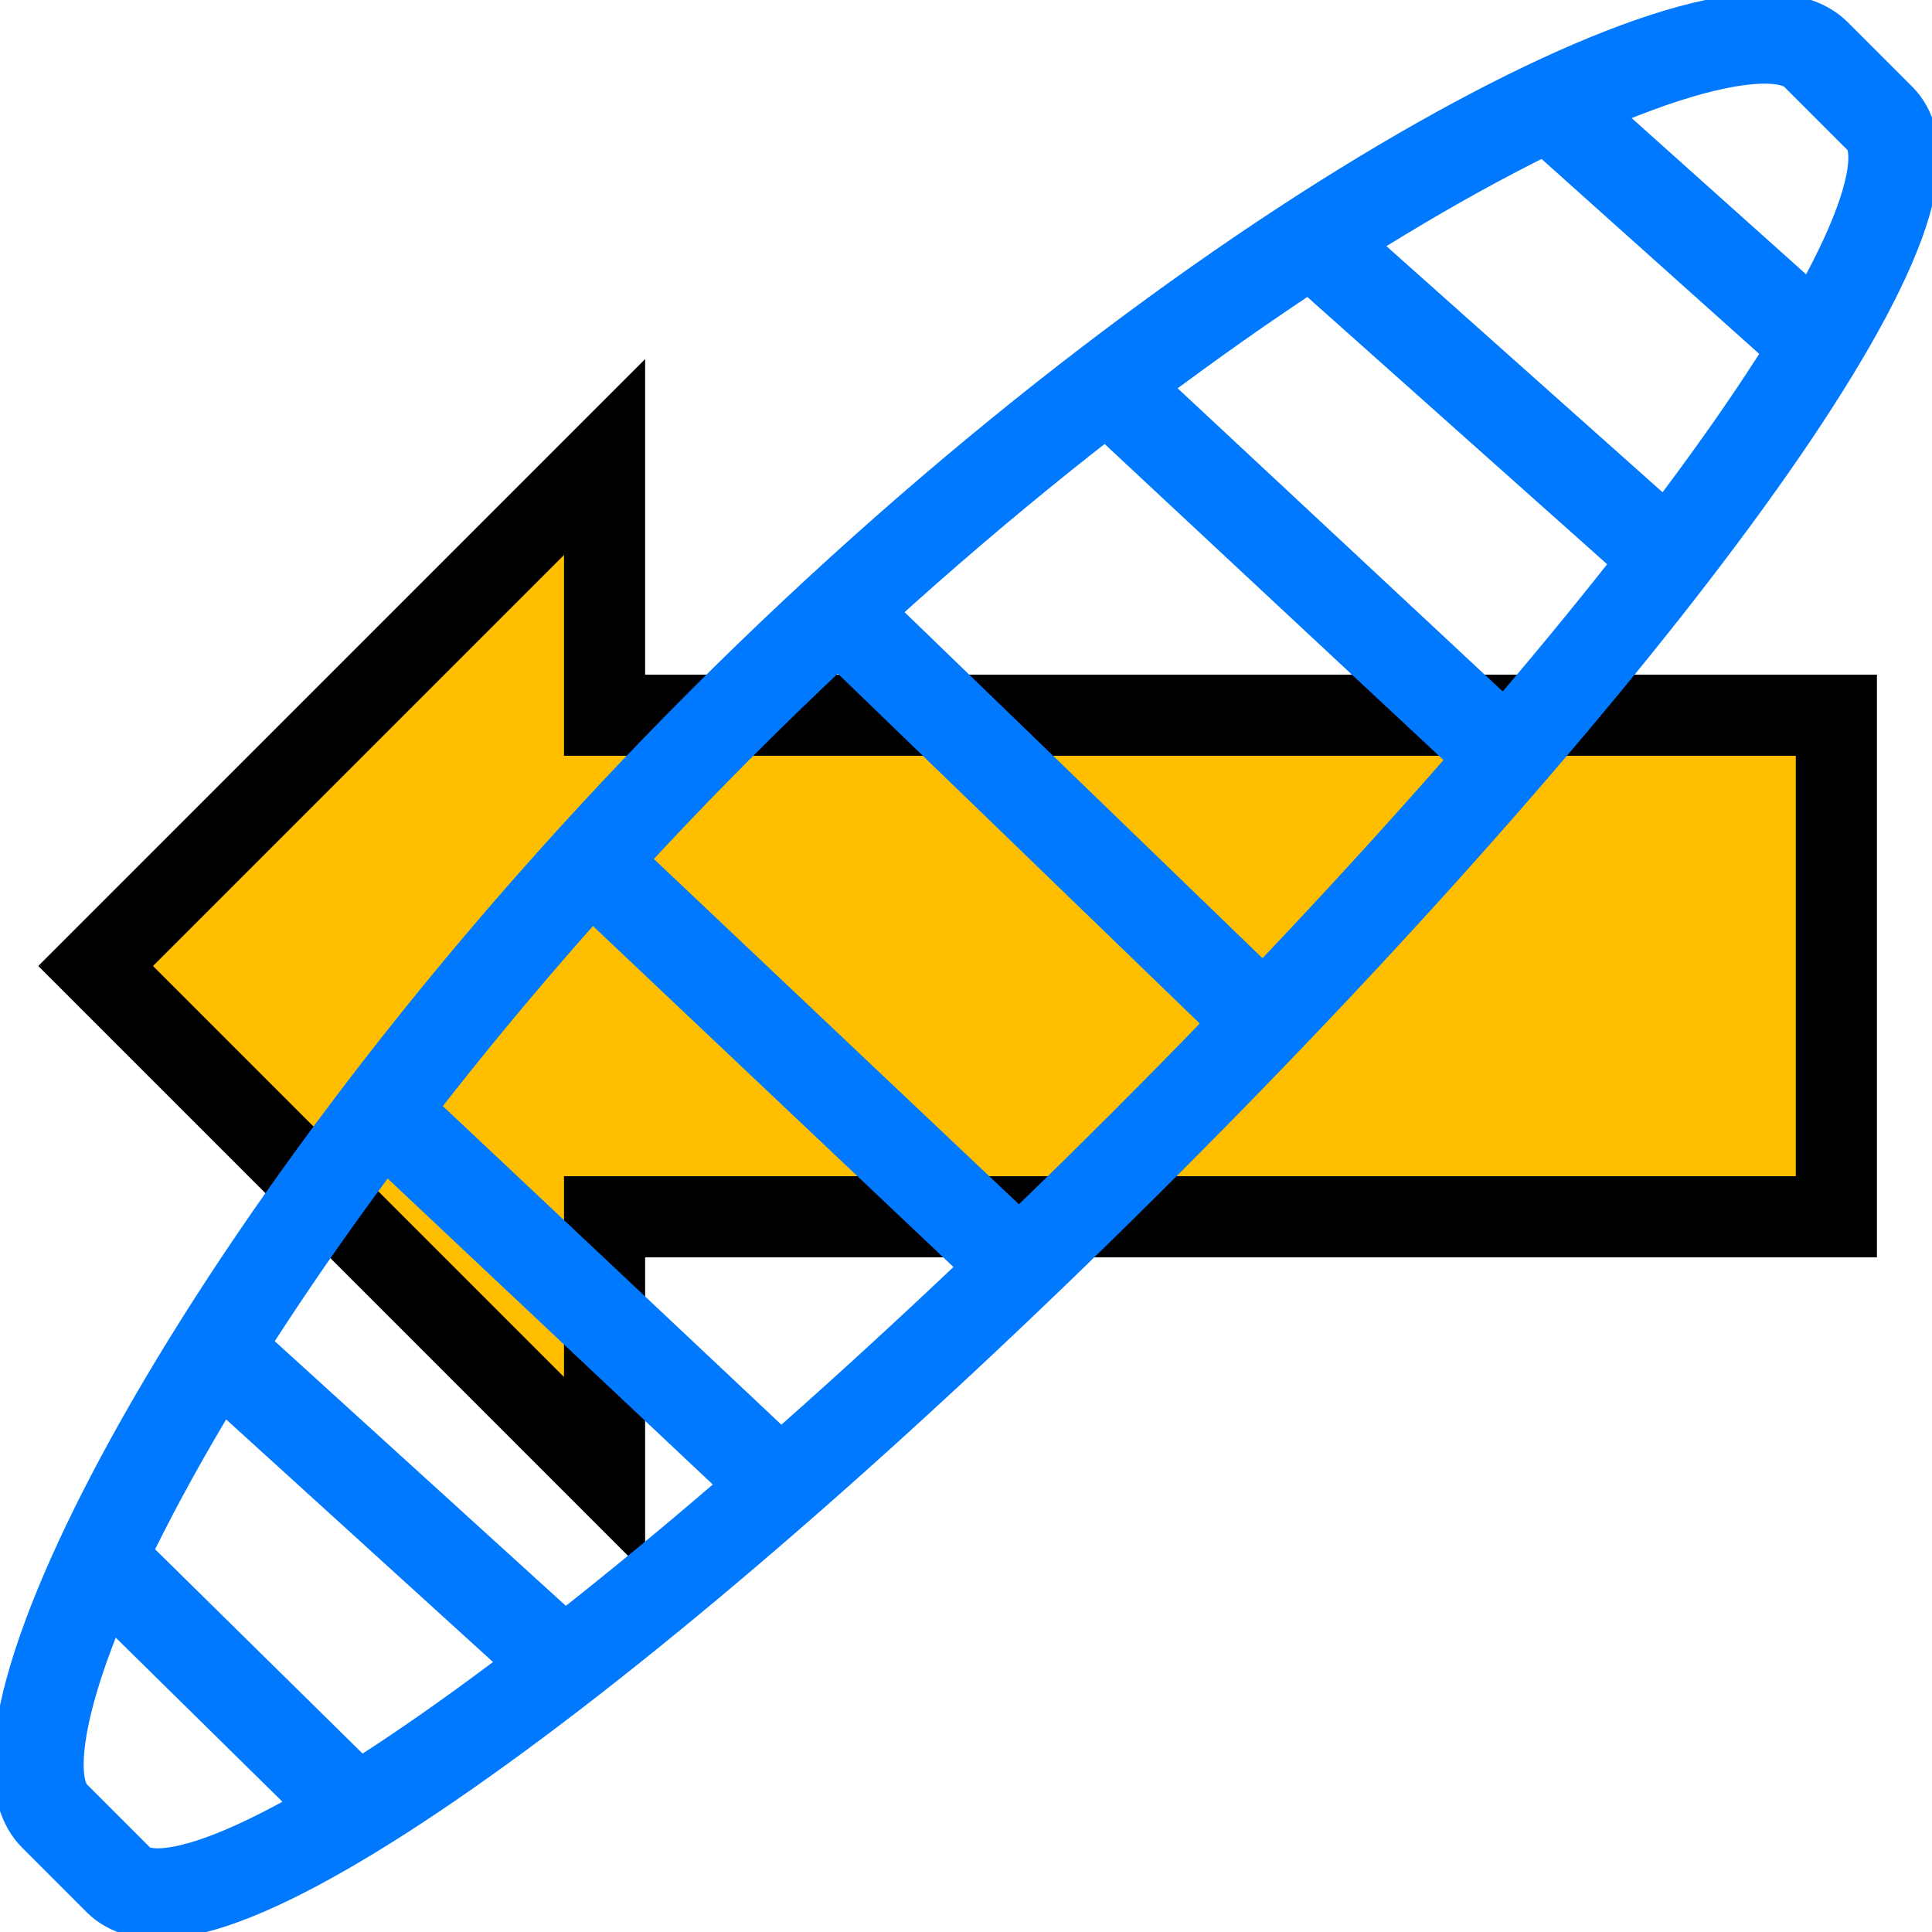 <?xml version="1.0" encoding="UTF-8" standalone="no"?>
<!-- Created with Inkscape (http://www.inkscape.org/) -->

<svg
   xmlns:dc="http://purl.org/dc/elements/1.1/"
   xmlns:cc="http://creativecommons.org/ns#"
   xmlns:rdf="http://www.w3.org/1999/02/22-rdf-syntax-ns#"
   xmlns:svg="http://www.w3.org/2000/svg"
   xmlns="http://www.w3.org/2000/svg"
   xmlns:xlink="http://www.w3.org/1999/xlink"
   xmlns:sodipodi="http://sodipodi.sourceforge.net/DTD/sodipodi-0.dtd"
   xmlns:inkscape="http://www.inkscape.org/namespaces/inkscape"
   width="64px"
   height="64px"
   id="svg3799"
   version="1.1"
   inkscape:version="0.48.4 r9939"
   sodipodi:docname="gl2d_import.svg">
  <defs
     id="defs3801">
    <linearGradient
       inkscape:collect="always"
       id="linearGradient9347">
      <stop
         style="stop-color:#0079ff;stop-opacity:1;"
         offset="0"
         id="stop9349" />
      <stop
         style="stop-color:#0079ff;stop-opacity:0"
         offset="1"
         id="stop9351" />
    </linearGradient>
    <marker
       inkscape:stockid="Arrow2Mstart"
       orient="auto"
       refY="0.0"
       refX="0.0"
       id="Arrow2Mstart"
       style="overflow:visible">
      <path
         id="path4317"
         style="fill-rule:evenodd;stroke-width:0.625;stroke-linejoin:round"
         d="M 8.719,4.034 L -2.207,0.016 L 8.719,-4.002 C 6.973,-1.63 6.983,1.616 8.719,4.034 z "
         transform="scale(0.6) translate(0,0)" />
    </marker>
    <marker
       inkscape:stockid="Arrow1Mend"
       orient="auto"
       refY="0.0"
       refX="0.0"
       id="Arrow1Mend"
       style="overflow:visible;">
      <path
         id="path4302"
         d="M 0.0,0.0 L 5.0,-5.0 L -12.5,0.0 L 5.0,5.0 L 0.0,0.0 z "
         style="fill-rule:evenodd;stroke:#000000;stroke-width:1.0pt;"
         transform="scale(0.4) rotate(180) translate(10,0)" />
    </marker>
    <marker
       inkscape:stockid="Arrow2Mend"
       orient="auto"
       refY="0.0"
       refX="0.0"
       id="Arrow2Mend"
       style="overflow:visible;">
      <path
         id="path4320"
         style="fill-rule:evenodd;stroke-width:0.625;stroke-linejoin:round;"
         d="M 8.719,4.034 L -2.207,0.016 L 8.719,-4.002 C 6.973,-1.63 6.983,1.616 8.719,4.034 z "
         transform="scale(0.6) rotate(180) translate(0,0)" />
    </marker>
    <marker
       inkscape:stockid="Arrow1Mstart"
       orient="auto"
       refY="0.0"
       refX="0.0"
       id="Arrow1Mstart"
       style="overflow:visible">
      <path
         id="path4299"
         d="M 0.0,0.0 L 5.0,-5.0 L -12.5,0.0 L 5.0,5.0 L 0.0,0.0 z "
         style="fill-rule:evenodd;stroke:#000000;stroke-width:1.0pt"
         transform="scale(0.4) translate(10,0)" />
    </marker>
    <marker
       inkscape:stockid="Arrow1Lend"
       orient="auto"
       refY="0.0"
       refX="0.0"
       id="Arrow1Lend"
       style="overflow:visible;">
      <path
         id="path4296"
         d="M 0.0,0.0 L 5.0,-5.0 L -12.5,0.0 L 5.0,5.0 L 0.0,0.0 z "
         style="fill-rule:evenodd;stroke:#000000;stroke-width:1.0pt;"
         transform="scale(0.8) rotate(180) translate(12.5,0)" />
    </marker>
    <marker
       inkscape:stockid="Arrow2Lend"
       orient="auto"
       refY="0.0"
       refX="0.0"
       id="Arrow2Lend"
       style="overflow:visible;">
      <path
         id="path4314"
         style="fill-rule:evenodd;stroke-width:0.625;stroke-linejoin:round;"
         d="M 8.719,4.034 L -2.207,0.016 L 8.719,-4.002 C 6.973,-1.63 6.983,1.616 8.719,4.034 z "
         transform="scale(1.1) rotate(180) translate(1,0)" />
    </marker>
    <marker
       inkscape:stockid="EmptyTriangleOutL"
       orient="auto"
       refY="0.0"
       refX="0.0"
       id="EmptyTriangleOutL"
       style="overflow:visible">
      <path
         id="path4487"
         d="M 5.77,0.0 L -2.88,5.0 L -2.88,-5.0 L 5.77,0.0 z "
         style="fill-rule:evenodd;fill:#FFFFFF;stroke:#000000;stroke-width:1.0pt"
         transform="scale(0.8) translate(-6,0)" />
    </marker>
    <marker
       inkscape:stockid="DotS"
       orient="auto"
       refY="0.0"
       refX="0.0"
       id="DotS"
       style="overflow:visible">
      <path
         id="path4394"
         d="M -2.5,-1.0 C -2.5,1.76 -4.74,4.0 -7.5,4.0 C -10.26,4.0 -12.5,1.76 -12.5,-1.0 C -12.5,-3.76 -10.26,-6.0 -7.5,-6.0 C -4.74,-6.0 -2.5,-3.76 -2.5,-1.0 z "
         style="fill-rule:evenodd;stroke:#000000;stroke-width:1.0pt"
         transform="scale(0.2) translate(7.4, 1)" />
    </marker>
    <marker
       inkscape:stockid="DotL"
       orient="auto"
       refY="0.0"
       refX="0.0"
       id="DotL"
       style="overflow:visible">
      <path
         id="path4388"
         d="M -2.5,-1.0 C -2.5,1.76 -4.74,4.0 -7.5,4.0 C -10.26,4.0 -12.5,1.76 -12.5,-1.0 C -12.5,-3.76 -10.26,-6.0 -7.5,-6.0 C -4.74,-6.0 -2.5,-3.76 -2.5,-1.0 z "
         style="fill-rule:evenodd;stroke:#000000;stroke-width:1.0pt"
         transform="scale(0.8) translate(7.4, 1)" />
    </marker>
    <marker
       inkscape:stockid="Tail"
       orient="auto"
       refY="0.0"
       refX="0.0"
       id="Tail"
       style="overflow:visible">
      <g
         id="g4363"
         transform="scale(-1.2)">
        <path
           id="path4365"
           d="M -3.805,-3.959 L 0.544,0"
           style="fill:none;fill-rule:evenodd;stroke:#000000;stroke-width:0.8;stroke-linecap:round" />
        <path
           id="path4367"
           d="M -1.287,-3.959 L 3.062,0"
           style="fill:none;fill-rule:evenodd;stroke:#000000;stroke-width:0.8;stroke-linecap:round" />
        <path
           id="path4369"
           d="M 1.305,-3.959 L 5.654,0"
           style="fill:none;fill-rule:evenodd;stroke:#000000;stroke-width:0.8;stroke-linecap:round" />
        <path
           id="path4371"
           d="M -3.805,4.178 L 0.544,0.22"
           style="fill:none;fill-rule:evenodd;stroke:#000000;stroke-width:0.8;stroke-linecap:round" />
        <path
           id="path4373"
           d="M -1.287,4.178 L 3.062,0.22"
           style="fill:none;fill-rule:evenodd;stroke:#000000;stroke-width:0.8;stroke-linecap:round" />
        <path
           id="path4375"
           d="M 1.305,4.178 L 5.654,0.22"
           style="fill:none;fill-rule:evenodd;stroke:#000000;stroke-width:0.8;stroke-linecap:round" />
      </g>
    </marker>
    <marker
       inkscape:stockid="Arrow1Sstart"
       orient="auto"
       refY="0.0"
       refX="0.0"
       id="Arrow1Sstart"
       style="overflow:visible">
      <path
         id="path4339"
         d="M 0.0,0.0 L 5.0,-5.0 L -12.5,0.0 L 5.0,5.0 L 0.0,0.0 z "
         style="fill-rule:evenodd;stroke:#000000;stroke-width:1.0pt"
         transform="scale(0.2) translate(6,0)" />
    </marker>
    <marker
       inkscape:stockid="Arrow1Lstart"
       orient="auto"
       refY="0.0"
       refX="0.0"
       id="Arrow1Lstart"
       style="overflow:visible">
      <path
         id="path4327"
         d="M 0.0,0.0 L 5.0,-5.0 L -12.5,0.0 L 5.0,5.0 L 0.0,0.0 z "
         style="fill-rule:evenodd;stroke:#000000;stroke-width:1.0pt"
         transform="scale(0.8) translate(12.5,0)" />
    </marker>
    <marker
       inkscape:stockid="Arrow1Mstart"
       orient="auto"
       refY="0"
       refX="0"
       id="Arrow1Mstart-9"
       style="overflow:visible">
      <path
         inkscape:connector-curvature="0"
         id="path4299-1"
         d="M 0,0 5,-5 -12.5,0 5,5 0,0 z"
         style="fill-rule:evenodd;stroke:#000000;stroke-width:1pt"
         transform="matrix(0.4,0,0,0.4,4,0)" />
    </marker>
    <marker
       inkscape:stockid="Arrow2Mend"
       orient="auto"
       refY="0"
       refX="0"
       id="Arrow2Mend-7"
       style="overflow:visible">
      <path
         inkscape:connector-curvature="0"
         id="path4320-8"
         style="fill-rule:evenodd;stroke-width:0.625;stroke-linejoin:round"
         d="M 8.719,4.034 -2.207,0.016 8.719,-4.002 c -1.745,2.372 -1.735,5.617 -6e-7,8.035 z"
         transform="scale(-0.6,-0.6)" />
    </marker>
    <linearGradient
       inkscape:collect="always"
       xlink:href="#linearGradient9347"
       id="linearGradient9353"
       x1="-21.346"
       y1="40.8"
       x2="1.827"
       y2="47.082"
       gradientUnits="userSpaceOnUse" />
  </defs>
  <sodipodi:namedview
     id="base"
     pagecolor="#ffffff"
     bordercolor="#666666"
     borderopacity="1.0"
     inkscape:pageopacity="0.0"
     inkscape:pageshadow="2"
     inkscape:zoom="5.6568543"
     inkscape:cx="59.030911"
     inkscape:cy="35.627093"
     inkscape:current-layer="layer1"
     showgrid="true"
     inkscape:document-units="px"
     inkscape:grid-bbox="true"
     inkscape:snap-center="true"
     showguides="true"
     inkscape:guide-bbox="true"
     inkscape:window-width="1317"
     inkscape:window-height="744"
     inkscape:window-x="49"
     inkscape:window-y="24"
     inkscape:window-maximized="1"
     inkscape:snap-nodes="false"
     inkscape:object-nodes="true">
    <sodipodi:guide
       orientation="1,0"
       position="32,32"
       id="guide3783" />
    <sodipodi:guide
       orientation="0,1"
       position="32,32"
       id="guide3785" />
    <sodipodi:guide
       orientation="1,0"
       position="0,0"
       id="guide9301" />
    <sodipodi:guide
       orientation="0,1"
       position="0,0"
       id="guide9303" />
    <sodipodi:guide
       orientation="0,1"
       position="0,64"
       id="guide9305" />
    <sodipodi:guide
       orientation="1,0"
       position="64,64"
       id="guide9307" />
  </sodipodi:namedview>
  <g
     id="layer1"
     inkscape:label="Layer 1"
     inkscape:groupmode="layer">
    <path
       style="fill:#ffbf00;stroke:#000000;stroke-width:2.688px;stroke-linecap:butt;stroke-linejoin:miter;stroke-opacity:1"
       d="m 60.832,40.308 -40.805,0 0,8.552 L 3.168,32 20.027,15.14 l 0,8.552 40.805,0 z"
       id="path3158"
       inkscape:connector-curvature="0"
       sodipodi:nodetypes="cccccccc" />
    <path
       style="fill:none;fill-opacity:1;fill-rule:nonzero;stroke:#0079ff;stroke-width:3"
       d="M 23.934,23.934 C 40.097,7.77 57.313,-1.038 60.15,1.798 l 2.134,2.134 C 65.12,6.769 54.071,21.745 37.908,37.908 21.745,54.072 6.769,65.12 3.932,62.284 L 1.798,60.15 C -1.038,57.313 7.77,40.097 23.934,23.934 z"
       id="rect9357"
       inkscape:connector-curvature="0"
       sodipodi:nodetypes="sssssss" />
    <path
       style="fill:#0079ff;stroke:#0079ff;stroke-width:3;stroke-linecap:butt;stroke-linejoin:miter;stroke-opacity:1"
       d="M 7.328,44.844 18.642,55.129"
       id="path3715"
       inkscape:connector-curvature="0" />
    <path
       style="fill:#0079ff;stroke:#0079ff;stroke-width:3;stroke-linecap:butt;stroke-linejoin:miter;stroke-opacity:1"
       d="m 3.471,51.786 8.357,8.228"
       id="path3717"
       inkscape:connector-curvature="0" />
    <path
       style="fill:#0079ff;stroke:#0079ff;stroke-width:3;stroke-linecap:butt;stroke-linejoin:miter;stroke-opacity:1"
       d="M 12.728,36.873 25.842,49.215"
       id="path3719"
       inkscape:connector-curvature="0" />
    <path
       style="fill:none;stroke:#0079ff;stroke-width:3;stroke-linecap:butt;stroke-linejoin:miter;stroke-opacity:1"
       d="M 19.542,28.516 33.813,42.015"
       id="path3721"
       inkscape:connector-curvature="0" />
    <path
       style="fill:#0079ff;stroke:#0079ff;stroke-width:3;stroke-linecap:butt;stroke-linejoin:miter;stroke-opacity:1"
       d="M 27.739,20.213 41.912,33.916"
       id="path3723"
       inkscape:connector-curvature="0"
       sodipodi:nodetypes="cc" />
    <path
       style="fill:#0079ff;stroke:#0079ff;stroke-width:3;stroke-linecap:butt;stroke-linejoin:miter;stroke-opacity:1"
       d="M 36.641,12.703 50.012,25.173"
       id="path3725"
       inkscape:connector-curvature="0" />
    <path
       style="fill:#0079ff;stroke:#0079ff;stroke-width:3;stroke-linecap:butt;stroke-linejoin:miter;stroke-opacity:1"
       d="M 43.583,8.074 55.411,18.617"
       id="path3727"
       inkscape:connector-curvature="0" />
    <path
       style="fill:#0079ff;stroke:#0079ff;stroke-width:3;stroke-linecap:butt;stroke-linejoin:miter;stroke-opacity:1"
       d="m 51.426,3.575 8.614,7.714"
       id="path3729"
       inkscape:connector-curvature="0"
       sodipodi:nodetypes="cc" />
  </g>
</svg>
